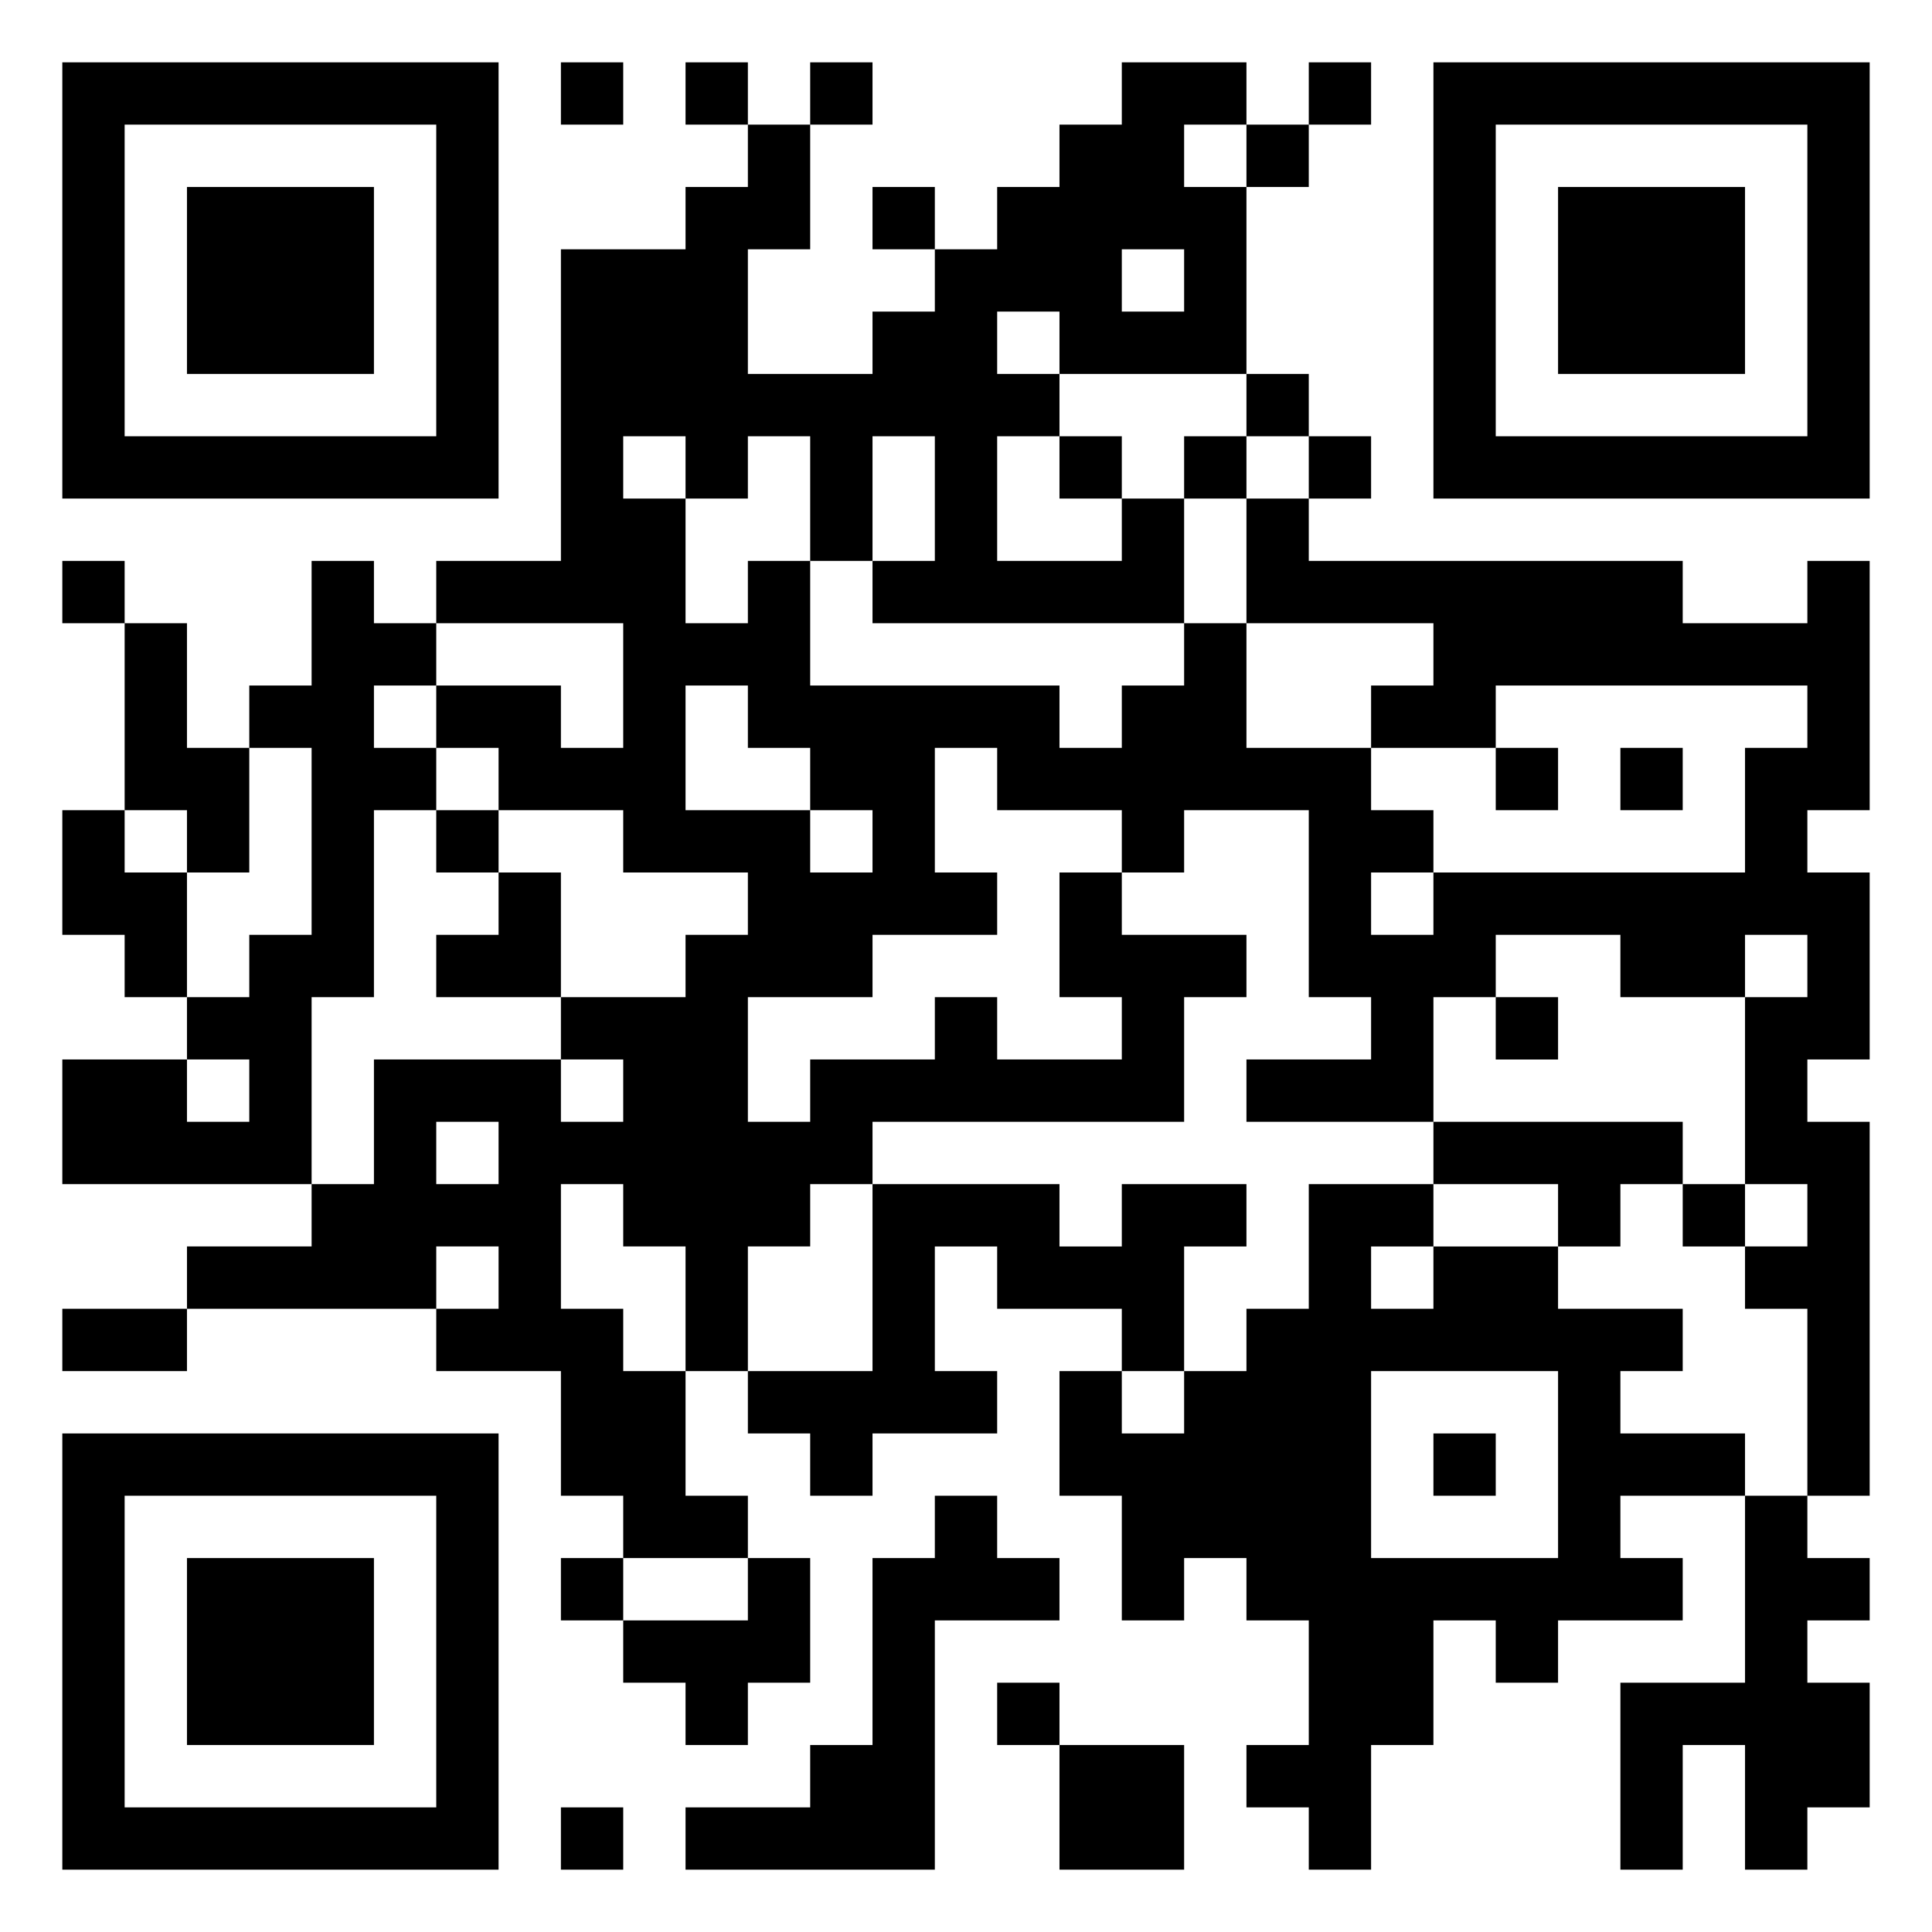 <svg xmlns="http://www.w3.org/2000/svg" viewBox="0 0 31 31"><path d="M1 1h7v7h-7zM9 1h1v1h-1zM11 1h1v1h-1zM13 1h1v1h-1zM18 1h2v1h-1v1h1v3h-3v-1h-1v1h1v1h-1v2h2v-1h1v2h-5v-1h1v-2h-1v2h-1v-2h-1v1h-1v-1h-1v1h1v2h1v-1h1v2h4v1h1v-1h1v-1h1v2h2v1h1v1h-1v1h1v-1h5v-2h1v-1h-5v1h-2v-1h1v-1h-3v-2h1v1h6v1h2v-1h1v4h-1v1h1v3h-1v1h1v6h-1v-3h-1v-1h1v-1h-1v-3h1v-1h-1v1h-2v-1h-2v1h-1v2h-3v-1h2v-1h-1v-3h-2v1h-1v-1h-2v-1h-1v2h1v1h-2v1h-2v2h1v-1h2v-1h1v1h2v-1h-1v-2h1v1h2v1h-1v2h-5v1h-1v1h-1v2h-1v-2h-1v-1h-1v2h1v1h1v2h1v1h-2v-1h-1v-2h-2v-1h1v-1h-1v1h-4v-1h2v-1h1v-2h3v1h1v-1h-1v-1h2v-1h1v-1h-2v-1h-2v-1h-1v-1h2v1h1v-2h-3v-1h2v-5h2v-1h1v-1h1v2h-1v2h2v-1h1v-1h1v-1h1v-1h1zM21 1h1v1h-1zM23 1h7v7h-7zM2 2v5h5v-5zM20 2h1v1h-1zM24 2v5h5v-5zM3 3h3v3h-3zM14 3h1v1h-1zM25 3h3v3h-3zM18 4v1h1v-1zM20 6h1v1h-1zM17 7h1v1h-1zM19 7h1v1h-1zM21 7h1v1h-1zM1 9h1v1h-1zM5 9h1v1h1v1h-1v1h1v1h-1v3h-1v3h-4v-2h2v1h1v-1h-1v-1h1v-1h1v-3h-1v-1h1zM2 10h1v2h1v2h-1v-1h-1zM11 11v2h2v1h1v-1h-1v-1h-1v-1zM24 12h1v1h-1zM26 12h1v1h-1zM1 13h1v1h1v2h-1v-1h-1zM7 13h1v1h-1zM8 14h1v2h-2v-1h1zM24 16h1v1h-1zM7 18v1h1v-1zM23 18h4v1h-1v1h-1v-1h-2zM14 19h3v1h1v-1h2v1h-1v2h-1v-1h-2v-1h-1v2h1v1h-2v1h-1v-1h-1v-1h2zM21 19h2v1h-1v1h1v-1h2v1h2v1h-1v1h2v1h-2v1h1v1h-2v1h-1v-1h-1v2h-1v2h-1v-1h-1v-1h1v-2h-1v-1h-1v1h-1v-2h-1v-2h1v1h1v-1h1v-1h1zM27 19h1v1h-1zM1 21h2v1h-2zM22 22v3h3v-3zM1 23h7v7h-7zM23 23h1v1h-1zM2 24v5h5v-5zM15 24h1v1h1v1h-2v4h-4v-1h2v-1h1v-3h1zM28 24h1v1h1v1h-1v1h1v2h-1v1h-1v-2h-1v2h-1v-3h2zM3 25h3v3h-3zM9 25h1v1h-1zM12 25h1v2h-1v1h-1v-1h-1v-1h2zM16 27h1v1h-1zM17 28h2v2h-2zM9 29h1v1h-1z"/></svg>